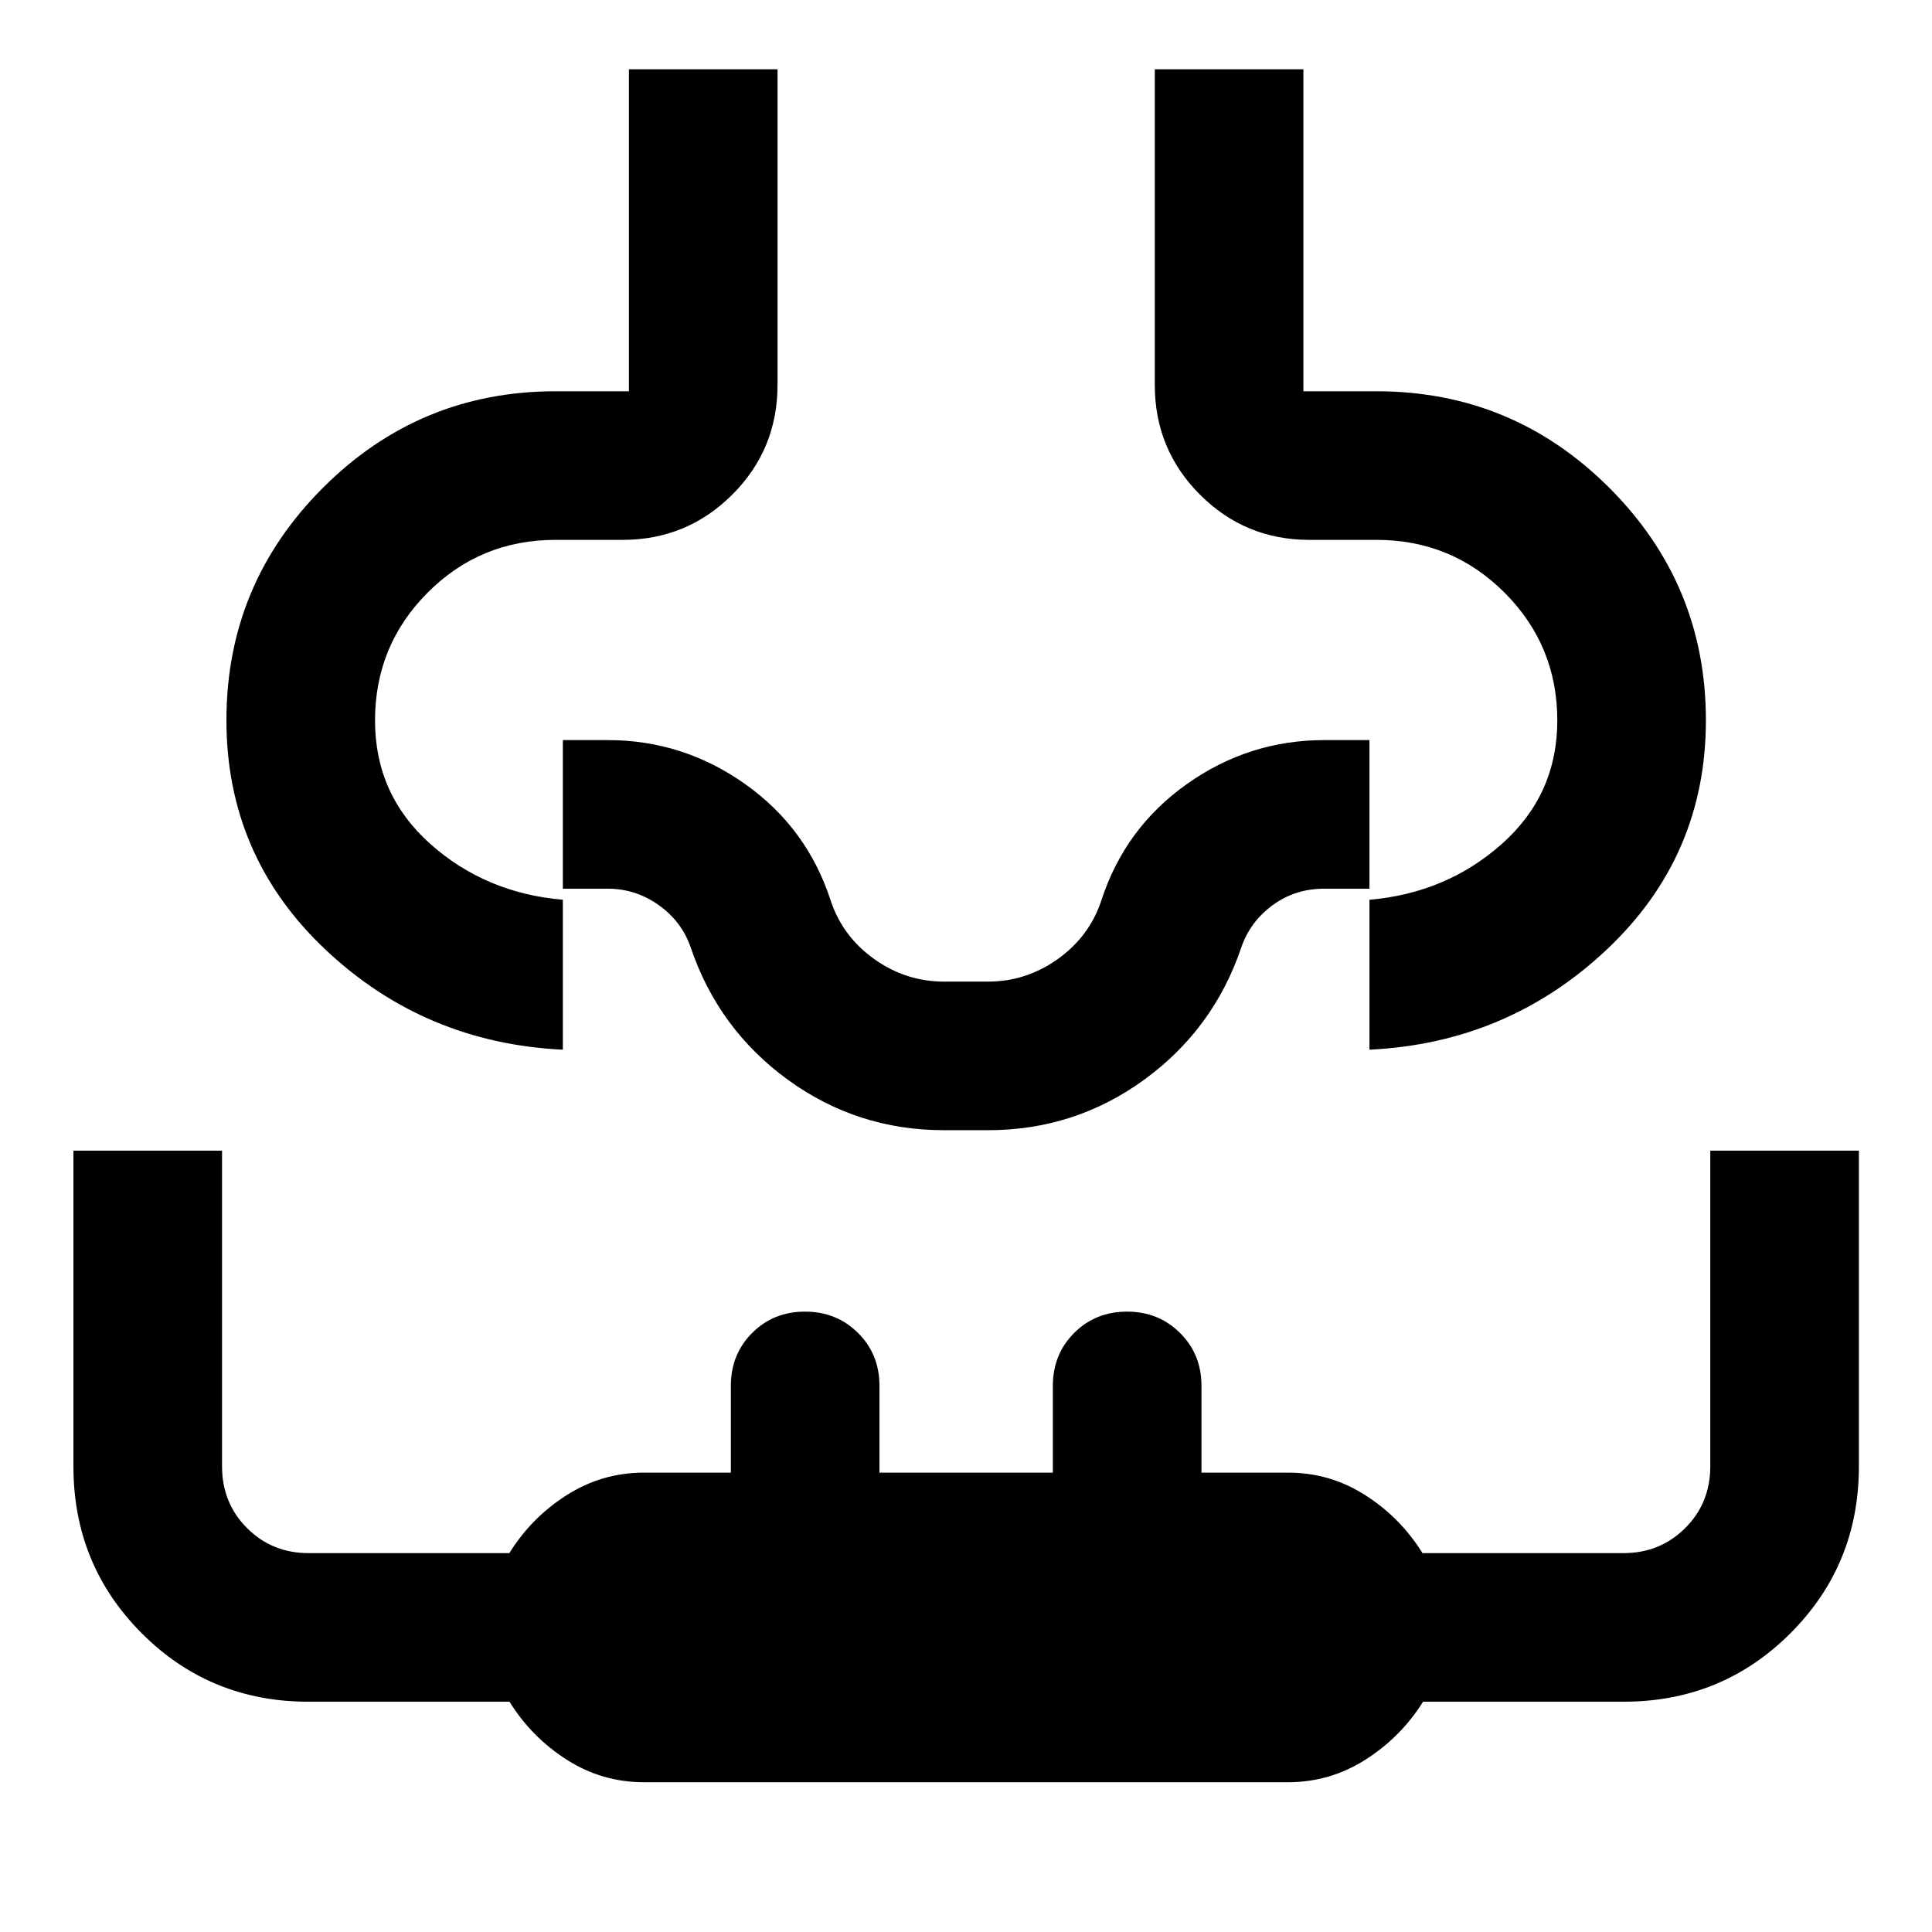 <svg xmlns="http://www.w3.org/2000/svg" height="40" viewBox="0 -960 960 960" width="40"><path d="M36.49-388.26h73.84v156.84q0 18.32 12.45 30.74 12.44 12.42 30.55 12.42h99.76q10.94-17.67 28.52-28.83 17.58-11.17 38.39-11.17h43.16v-43.16q0-15.67 10.59-26.25 10.59-10.59 26.26-10.59 15.68 0 26.33 10.59Q437-287.09 437-271.42v43.16h86.16v-43.16q0-15.67 10.59-26.25 10.59-10.59 26.26-10.59 15.68 0 26.33 10.59Q597-287.09 597-271.42v43.16h43q20.85 0 38.35 11.17 17.51 11.16 28.48 28.83h99.84q18.17 0 30.66-12.42 12.5-12.42 12.5-30.74v-156.84h73.84v156.91q0 48.9-34.02 82.91-34.02 34.02-82.98 34.02h-99.56q-11.09 17.67-28.69 28.83Q660.81-74.42 640-74.42H320q-20.85 0-38.35-11.17-17.51-11.16-28.48-28.83h-99.84q-48.96 0-82.9-34.02-33.94-34.01-33.94-82.91v-156.91Zm276.02-537.32h73.84v156.84q0 32.09-22.51 54.54-22.51 22.46-54.49 22.46h-33.34q-37.38 0-63.52 26.22t-26.14 63.53q0 36.79 27.4 61.27 27.41 24.47 65.93 27.81v74.5q-68.79-3.33-117.98-49.75-49.19-46.43-49.19-113.99 0-67.52 47.96-115.47 47.96-47.96 115.54-47.96h36.5v-160Zm261.3 0h73.84v160h36.34q67.65 0 115.65 47.96 48.01 47.96 48.01 115.55 0 67.48-49.27 113.91-49.27 46.42-117.9 49.75v-74.5q38.36-3.34 65.85-27.81 27.48-24.48 27.48-61.27 0-37.31-26.22-63.53t-63.6-26.22h-33.34q-31.92 0-54.38-22.46-22.46-22.45-22.46-54.54v-156.84ZM480-438.41Zm-10.94 40q-43.11 0-77.59-25.08-34.47-25.09-48.23-65.64-4.44-12.96-15.91-21.12-11.46-8.16-25.33-8.16h-22.32v-73.84h22.31q37.42 0 68.24 21.83 30.82 21.82 42.53 57.9 5.94 17.88 21.66 29.08 15.72 11.19 34.58 11.19h22q18.86 0 34.58-11.19 15.72-11.2 21.66-29.08 11.71-36.08 42.53-57.9 30.82-21.83 68.23-21.83h22.48v73.84H658q-14.46 0-25.65 8.2-11.19 8.2-15.59 21.08-13.76 40.55-48.23 65.64-34.48 25.08-77.59 25.08h-21.88Z"/></svg>